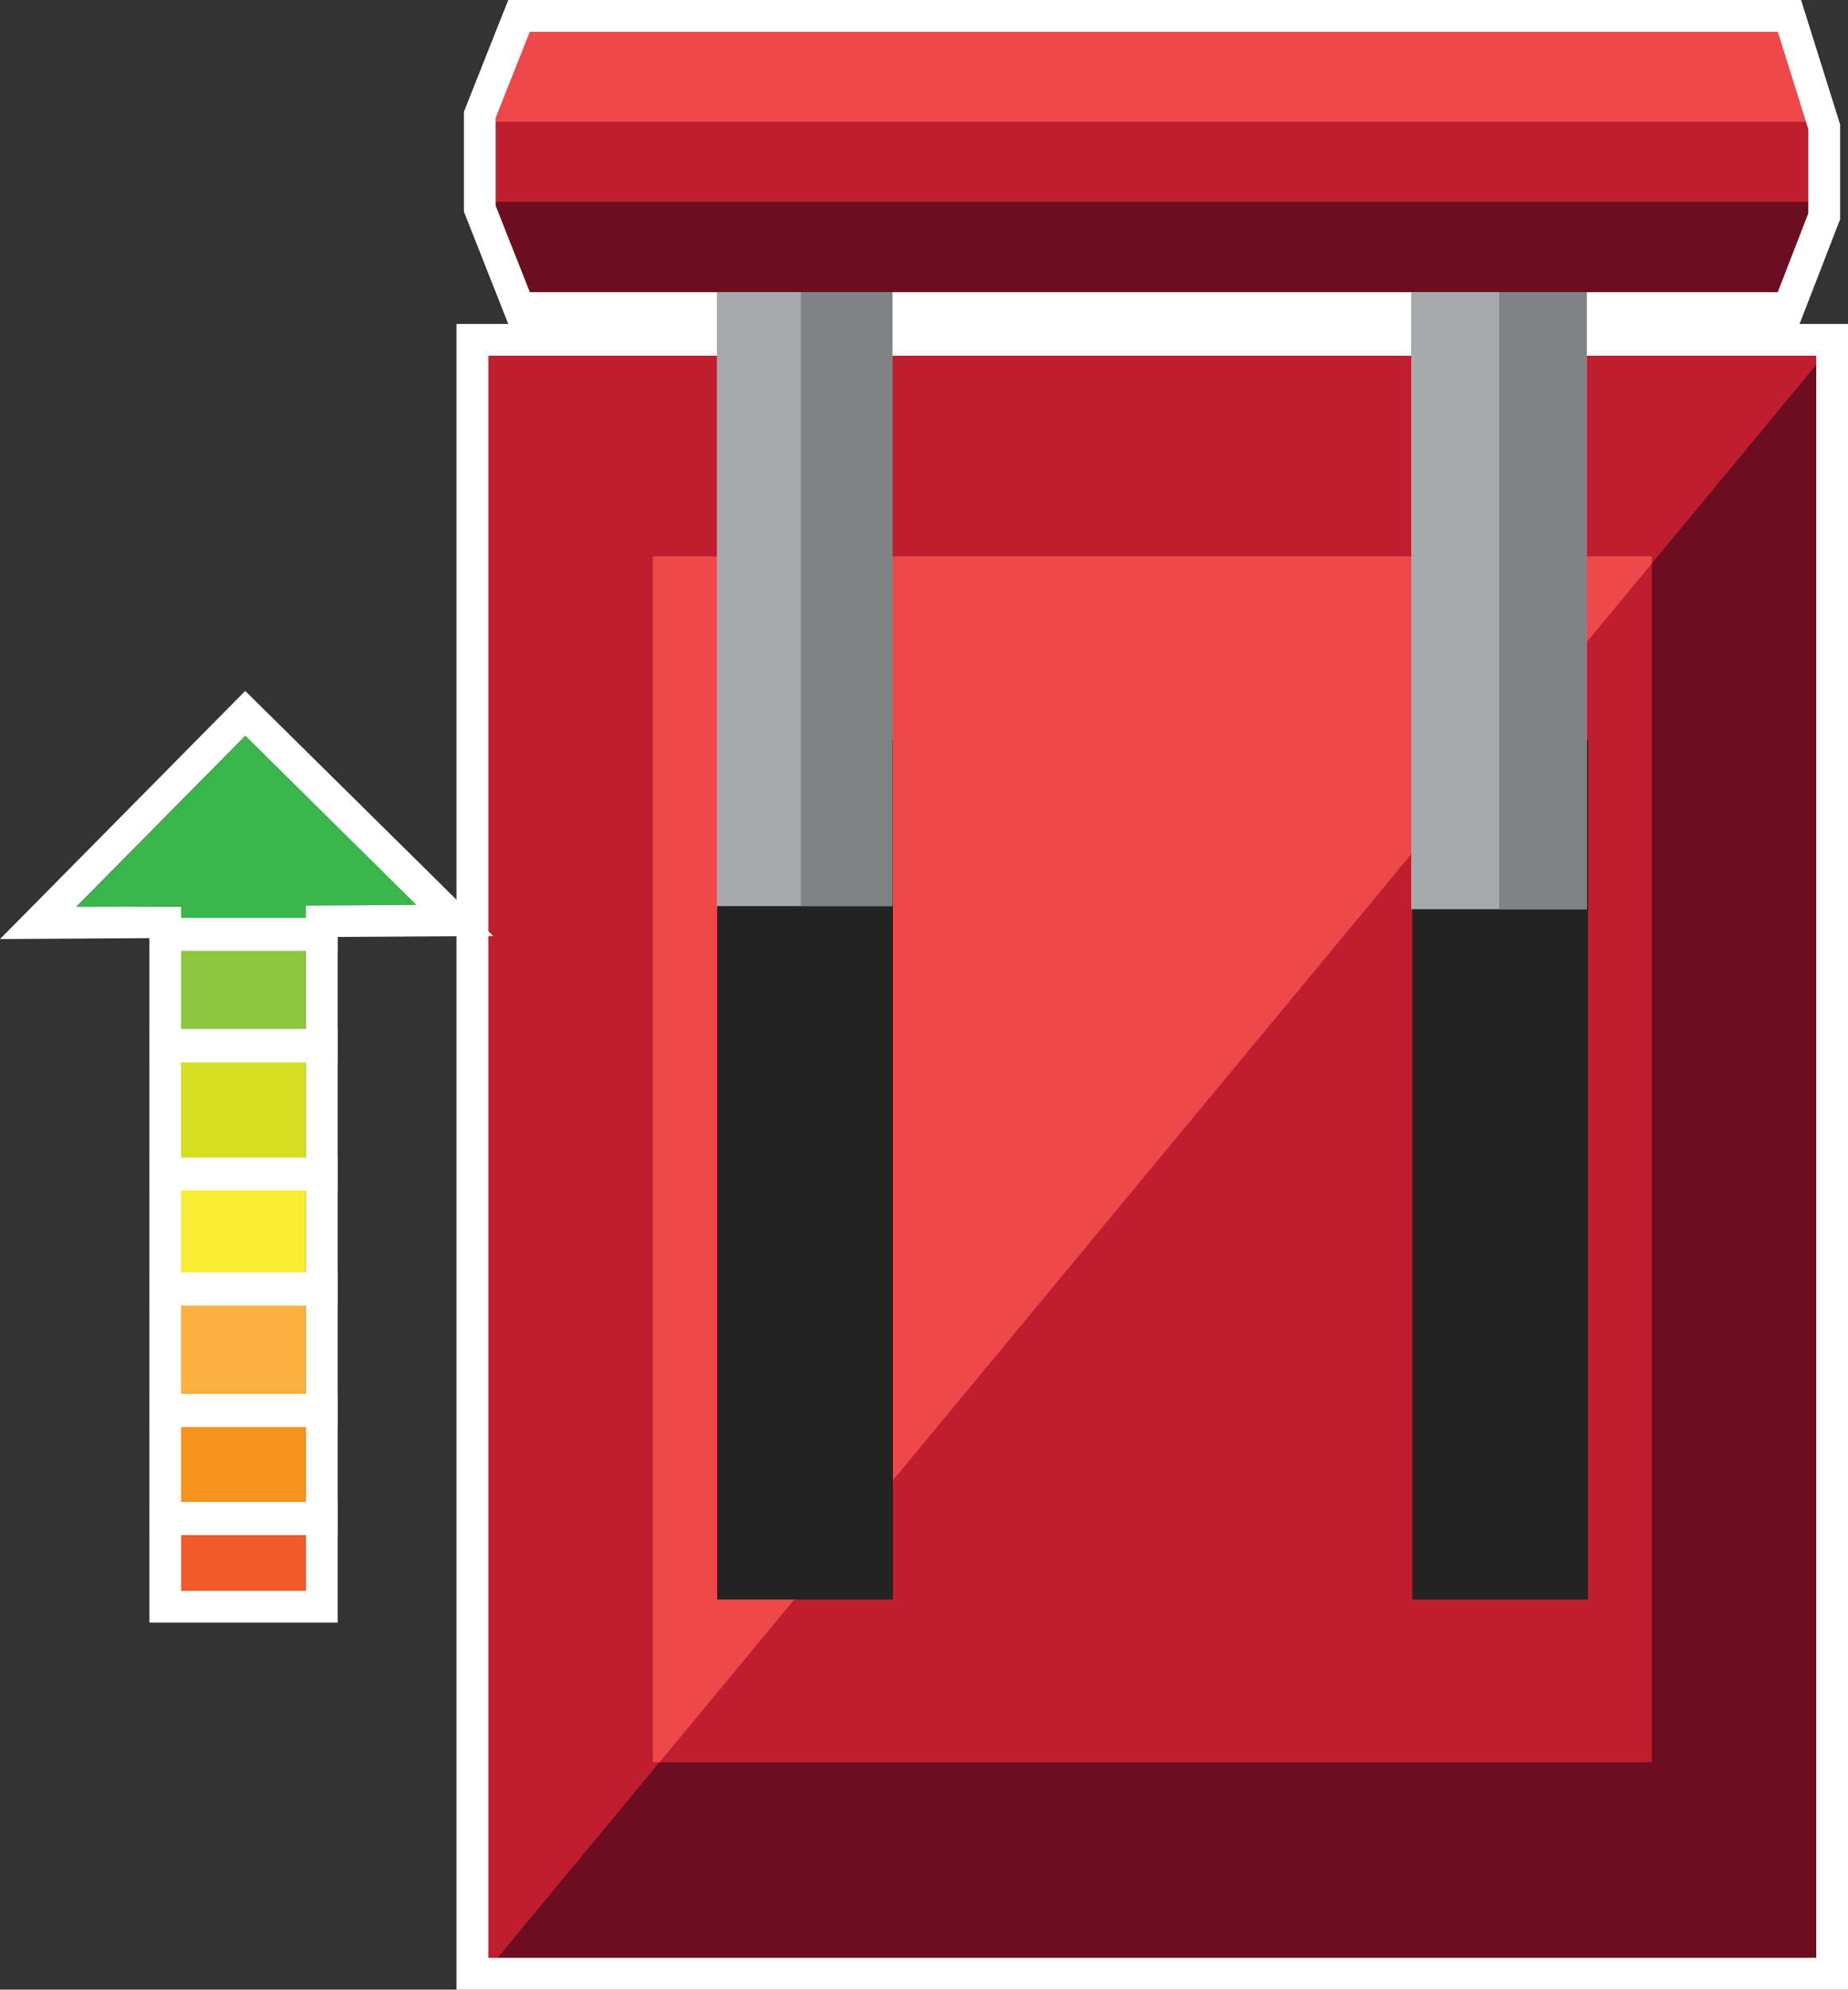 <svg xmlns="http://www.w3.org/2000/svg" viewBox="0 0 291.06 313.24"><rect x="0" y="0" width="291.06" height="313.24" fill="#333333" stroke="none"/><defs><style>.cls-1{fill:#6c0d20;}.cls-2{fill:#be1e2d;}.cls-3{fill:#ef484a;}.cls-4{fill:#232323;}.cls-5{fill:#a7a9ac;}.cls-6{fill:#808285;}.cls-7{fill:#f15a29;}.cls-8{fill:#8dc63f;}.cls-9{fill:#39b54a;}.cls-10{fill:#d7df23;}.cls-11{fill:#f7941d;}.cls-12{fill:#f9ed32;}.cls-13{fill:#fbb040;}.cls-14{fill:#fff;}</style></defs><title>maximizer</title><g id="Layer_2" data-name="Layer 2"><g id="Layer_12" data-name="Layer 12"><rect class="cls-1" x="76.92" y="56.01" width="209.14" height="252.23"/><rect class="cls-2" x="102.82" y="87.58" width="157.34" height="189.86"/><polygon class="cls-2" points="286.06 56.01 76.92 56.01 76.92 308.24 78.36 308.24 286.06 57.44 286.06 56.01"/><polygon class="cls-3" points="260.16 87.58 102.82 87.58 102.82 277.44 103.88 277.44 260.16 88.72 260.16 87.58"/><rect class="cls-4" x="112.96" y="116.48" width="27.68" height="135.34"/><rect class="cls-5" x="112.9" y="33.23" width="27.65" height="109.42"/><rect class="cls-4" x="222.43" y="116.48" width="27.68" height="135.34"/><rect class="cls-5" x="222.27" y="33.72" width="27.65" height="109.42"/><rect class="cls-6" x="126.15" y="38.52" width="14.41" height="104.12"/><rect class="cls-6" x="236.12" y="39.52" width="13.81" height="103.62"/><polygon class="cls-2" points="280 45.99 83.45 45.99 78.06 32.38 78.06 18.55 83.45 5 280 5 284.81 20.36 284.81 33.58 280 45.99"/><rect class="cls-7" x="28.53" y="241.46" width="19.64" height="9.04"/><rect class="cls-8" x="28.53" y="149.51" width="19.64" height="12.76"/><polygon class="cls-9" points="28.53 144.73 48.18 144.73 48.18 142.57 65.58 142.47 38.66 115.85 12.04 142.78 28.53 142.68 28.53 144.73"/><rect class="cls-10" x="28.53" y="167.05" width="19.64" height="15.41"/><rect class="cls-11" x="28.53" y="224.45" width="19.64" height="12.22"/><rect class="cls-12" x="28.53" y="187.25" width="19.64" height="13.29"/><rect class="cls-13" x="28.53" y="205.32" width="19.64" height="14.35"/><polygon class="cls-1" points="78.06 31.78 78.06 32.38 83.45 45.99 280 45.99 284.81 33.58 284.81 31.78 78.06 31.78"/><polygon class="cls-3" points="78.06 19.16 284.43 19.16 280 5 83.45 5 78.06 18.55 78.06 19.16"/><path class="cls-14" d="M280,5l4.43,14.16.38,1.2V33.58L280,46H249.93V56h36.13V308.24H76.92V56h36V46H83.45L78.06,32.38V18.56L83.45,5H280M140.56,56h81.72V46H140.56V56M283.67,0H80.06L78.8,3.15,73.42,16.71l-.35.89V33.33l.35.89L78.8,47.83,80.05,51H107.9v0h-36V313.24H291.06V51H254.93v0h28.5l1.24-3.19,4.81-12.41.34-.87V19.59l-.23-.73-.38-1.2L284.77,3.51,283.67,0ZM145.56,51h71.72v0H145.56v0Z"/><path class="cls-14" d="M48.18,241.46v9H28.53v-9H48.18m5-5H23.53v19H53.18v-19Z"/><path class="cls-14" d="M48.18,149.51v12.76H28.53V149.51H48.18m5-5H23.53v22.76H53.18V144.51Z"/><path class="cls-14" d="M38.66,115.85l26.92,26.62-17.41.1v2.16H28.53v-2L12,142.77l26.62-26.92m0-7.07-3.52,3.56L8.49,139.26,0,147.84l12.07-.07,11.46-.07v2H53.18v-2.19l12.43-.07,12.07-.07-8.58-8.49L42.18,112.29l-3.56-3.52Z"/><path class="cls-14" d="M48.18,167v15.41H28.53V167H48.18m5-5H23.53v25.41H53.18V162Z"/><path class="cls-14" d="M48.18,224.45v12.22H28.53V224.45H48.18m5-5H23.53v22.22H53.18V219.45Z"/><path class="cls-14" d="M48.18,187.25v13.29H28.53V187.25H48.18m5-5H23.53v23.29H53.18V182.25Z"/><path class="cls-14" d="M48.18,205.32v14.35H28.53V205.32H48.18m5-5H23.53v24.35H53.18V200.32Z"/></g></g></svg>